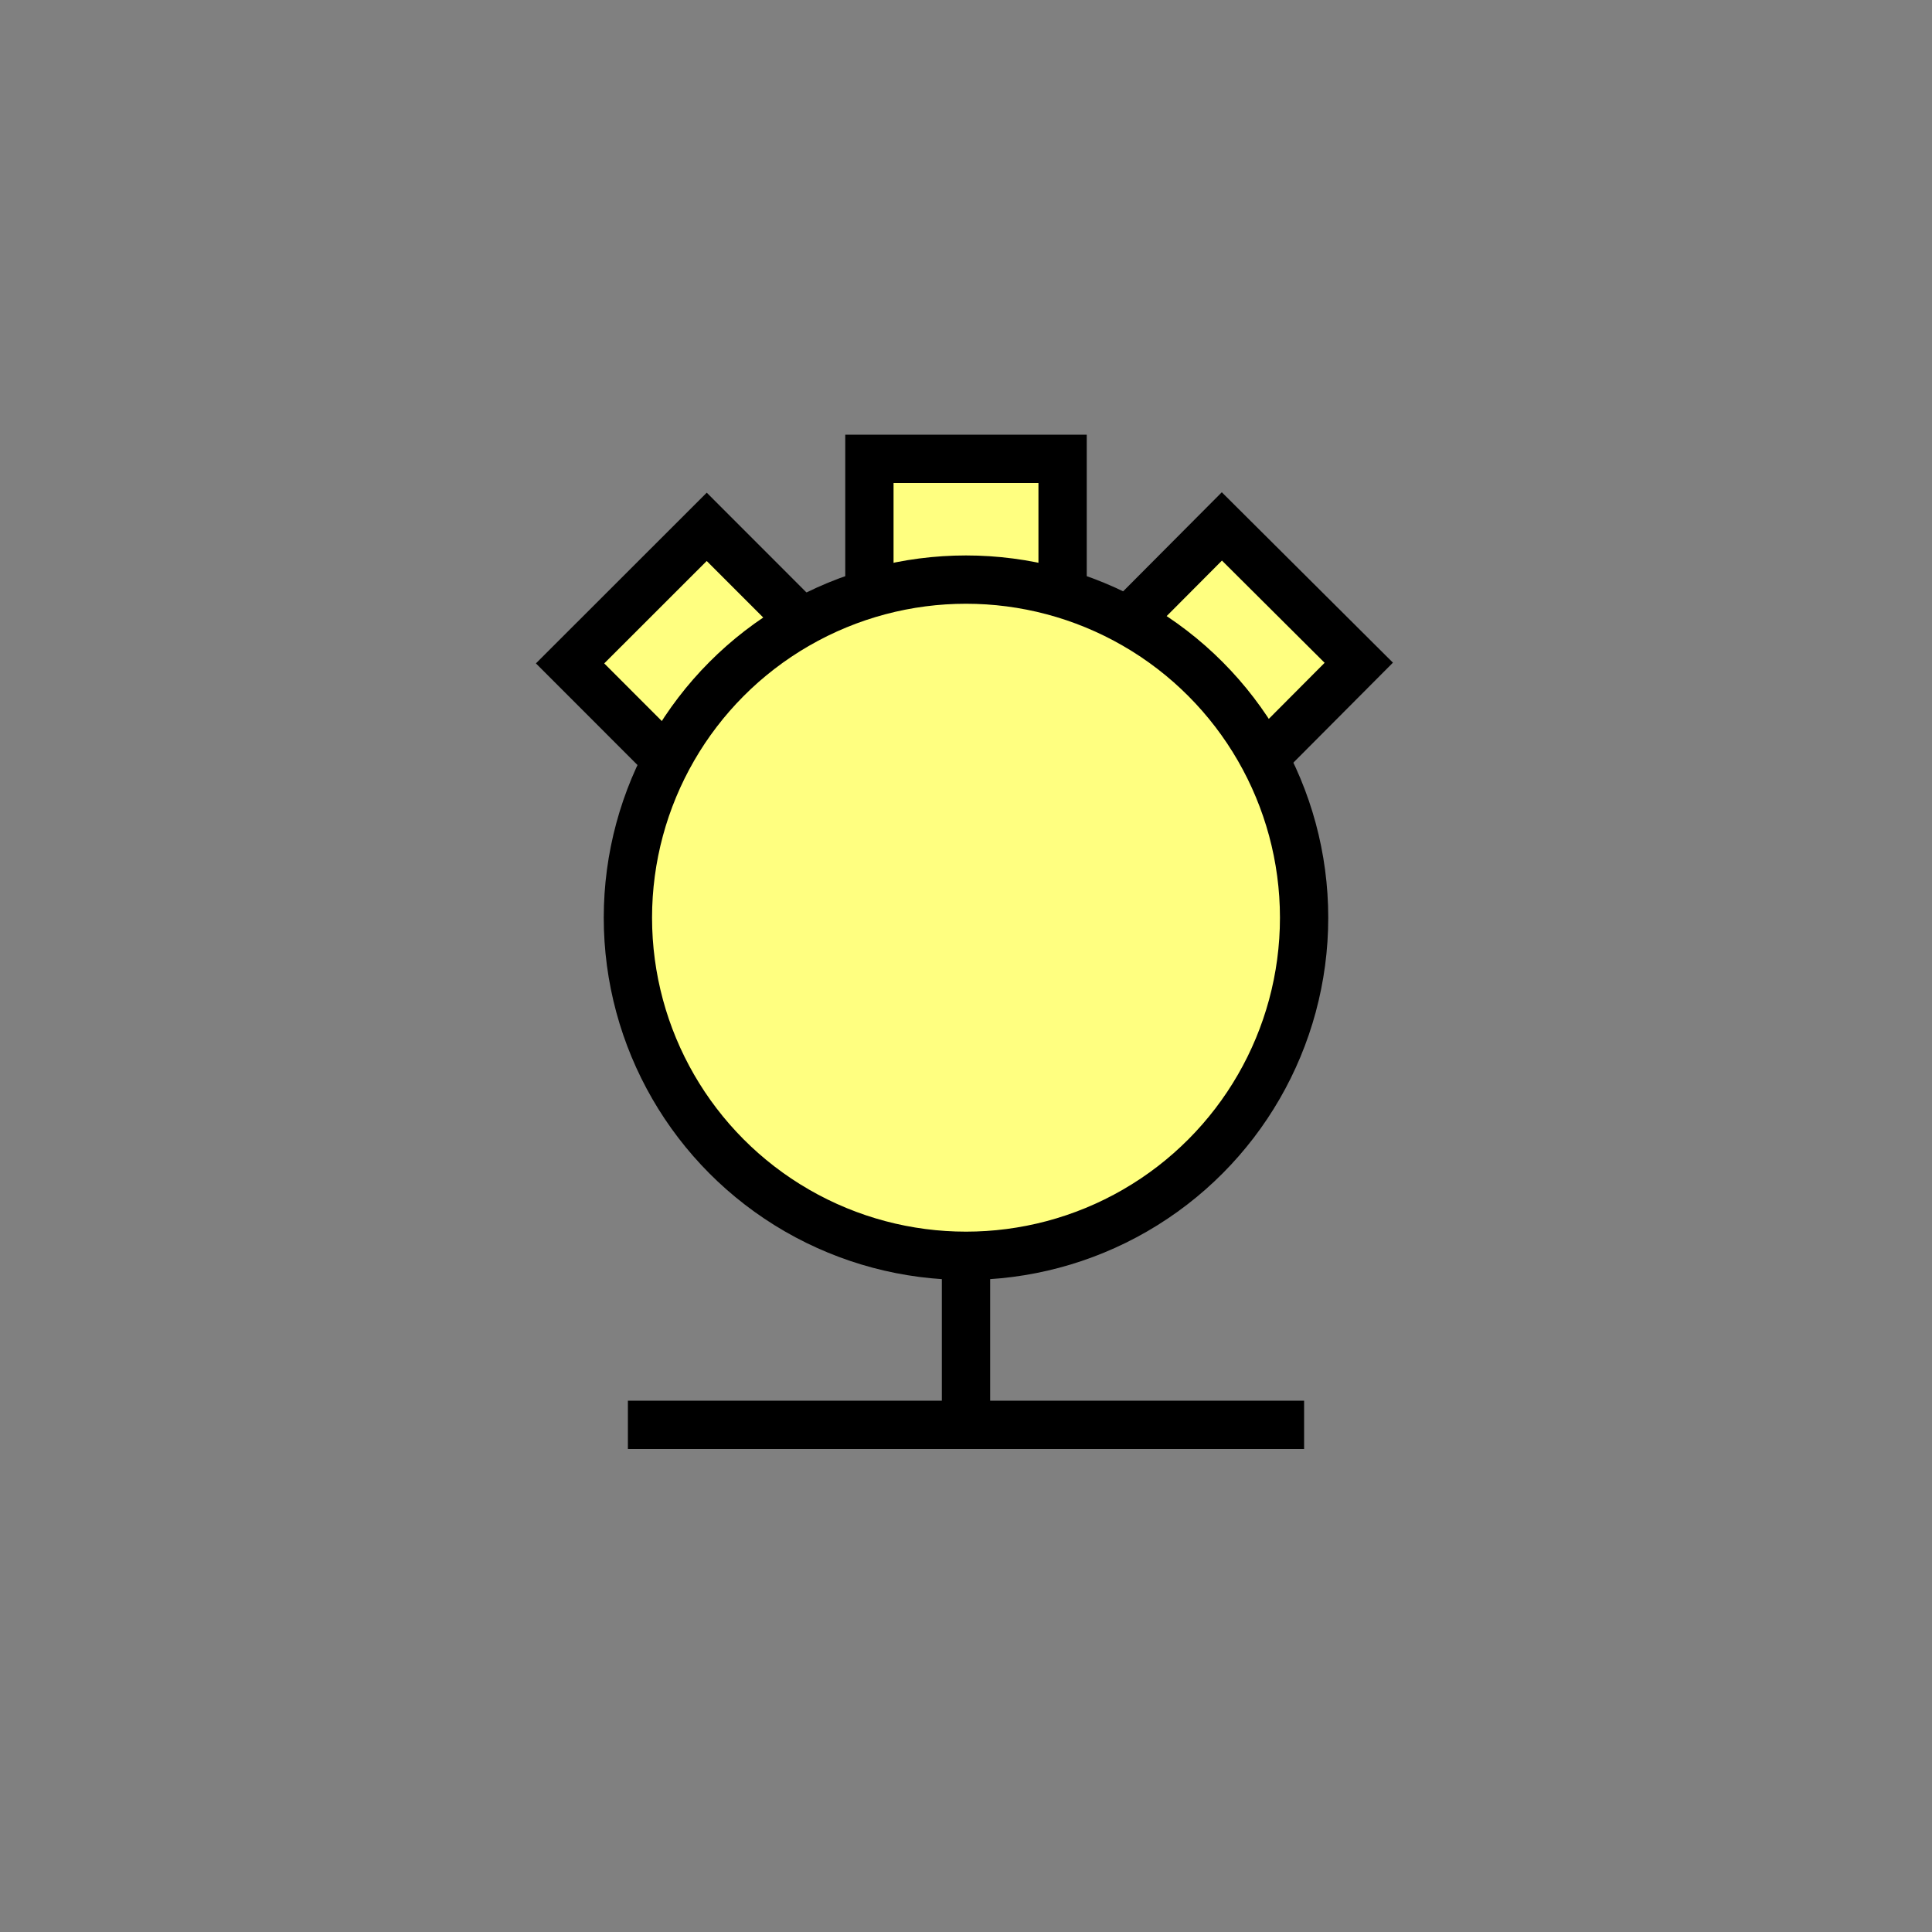 <?xml version="1.0"?>
<!DOCTYPE svg PUBLIC "-//W3C//DTD SVG 1.1//EN" "http://www.w3.org/Graphics/SVG/1.1/DTD/svg11.dtd" >
<!-- SVG content generated using Symbology Configuration Management System (SCMS) -->
<!-- Systematic Software Engineering Ltd. - www.systematic.co.uk - do not remove  -->
<svg id="SUUPWMM---*****" width="400px" height="400px" viewBox="0 0 400 400">
<rect x="0" y="0" width="400" height="400" fill="#808080" stroke="none"/>
<g >
<svg viewBox="0 0 400 400" id="_0.SUU-WM---------" width="400px" height="400px"><polygon points="180,130 180,95 220,95 220,130" style="fill:rgb(255,255,128);stroke:rgb(0,0,0);stroke-width:10"></polygon>
<polygon points="180,218 180,183 220,183 220,218" style="fill:rgb(255,255,128);stroke:rgb(0,0,0);stroke-width:10" transform="matrix(1 0 0 1 0 0) translate(-45.455 -54.909) translate(-6.4 -6) rotate(315.02 200 200.5) translate(0.282 -1.98) translate(-0.001 -3.394)"></polygon>
<polygon points="222,227 222,192 262,192 262,227" style="fill:rgb(255,255,128);stroke:rgb(0,0,0);stroke-width:10" transform="matrix(1 0 0 1 0 0) translate(10.4 -71.6) rotate(44.88 242 209.5) translate(0.007 -3.394)"></polygon>
<circle cx="200" cy="190" r="70" transform="matrix(1 0 0 1 0 0)" style="fill:rgb(255,255,128);stroke:rgb(0,0,0);stroke-width:10"></circle>
</svg>

</g>
<g >
<svg viewBox="0 0 400 400" id="_1.S-U-WMM--------" width="400px" height="400px"><line x1="200" y1="260" x2="200" y2="295" style="fill:none;stroke:rgb(0,0,0);stroke-width:10"></line>
<line x1="130" y1="295" x2="270" y2="295" style="fill:none;stroke:rgb(0,0,0);stroke-width:10"></line>
</svg>

</g>
</svg>